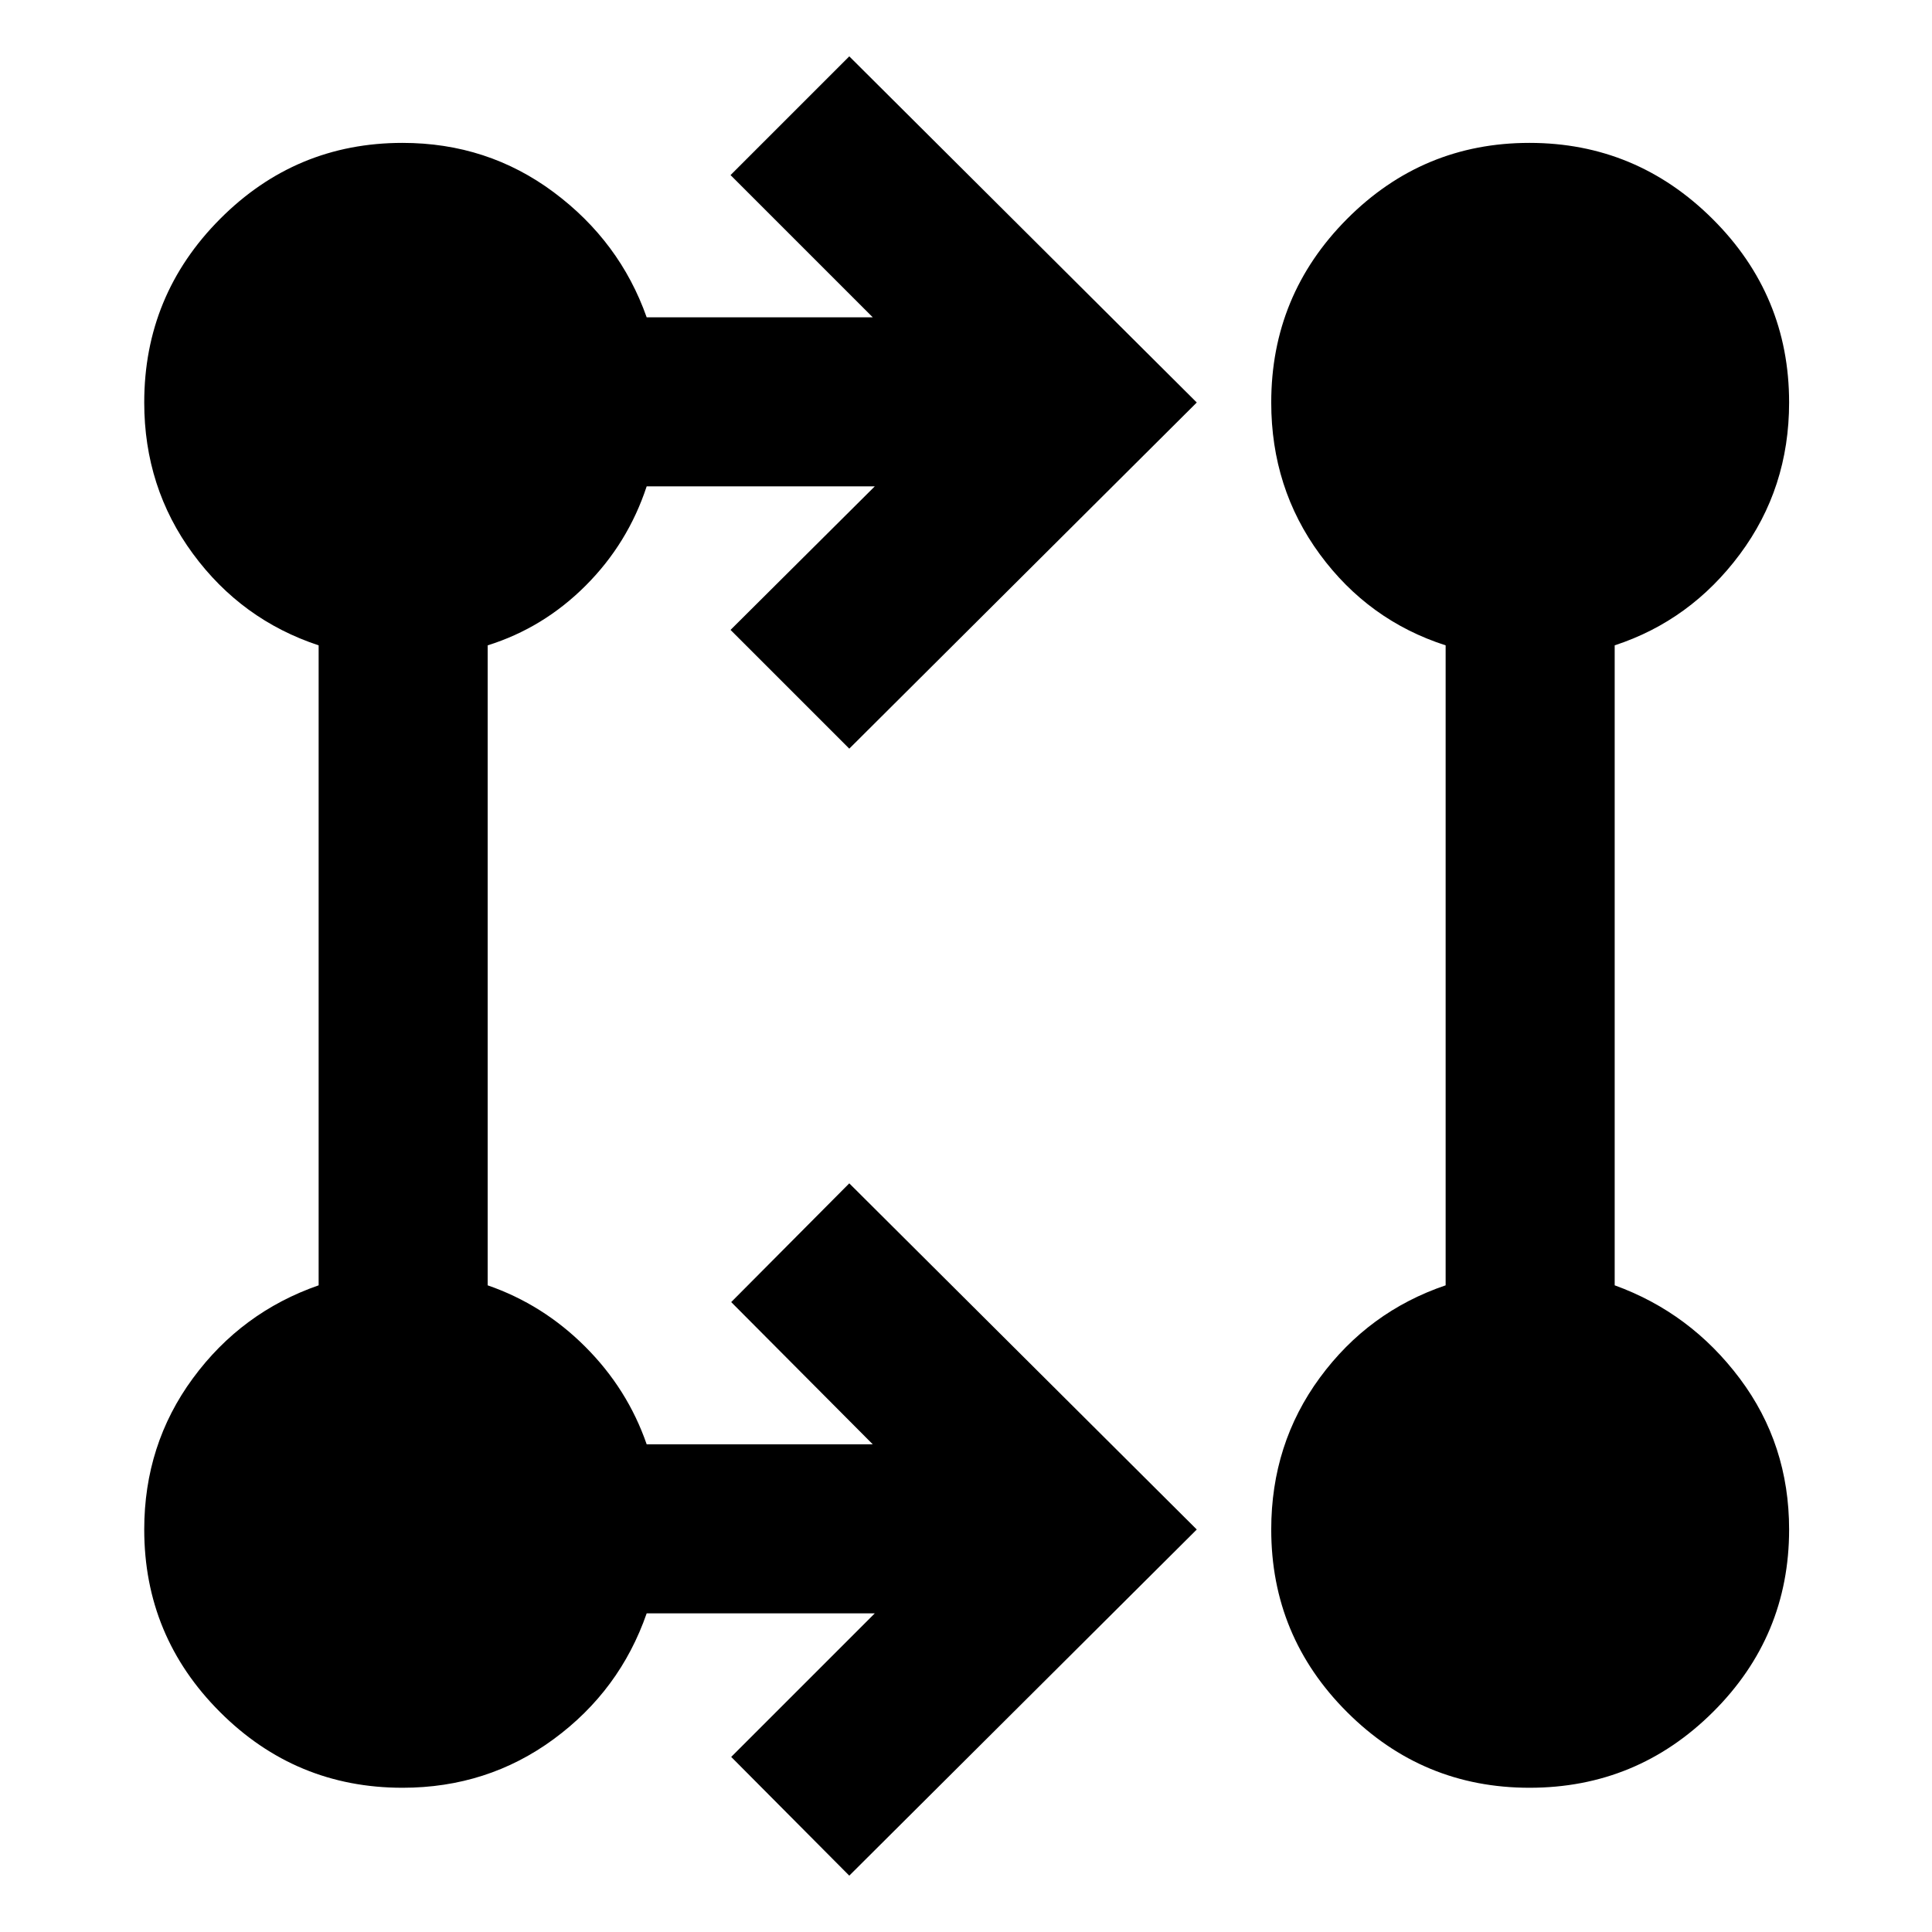 <svg xmlns="http://www.w3.org/2000/svg" height="40" viewBox="0 -960 960 960" width="40"><path d="m422-28-58.67-59 71.34-71.33H321.33Q308-120 275.11-95.83 242.22-71.67 200-71.67q-53.06 0-90.69-37.64Q71.67-146.94 71.67-200q0-42.22 24.16-75.11Q120-308 158.33-321.33v-318Q120-652 95.83-684.89 71.67-717.78 71.67-760q0-53.33 37.64-91.17Q146.94-889 200-889q42.22 0 75.11 24.5t46.22 62.17h112.34L363-873l59-59 172.67 172L422-588l-59-59 71.67-71.33H321.33Q312-690 291-669t-48.67 29.67v318.01q27.48 9.5 48.49 30.51 21.02 21.01 30.51 48.48h112.34L363.33-313 422-372l172.67 172L422-28Zm338-43.67q-53.06 0-90.69-37.64-37.64-37.63-37.64-90.69 0-42.54 24.16-75.44 24.17-32.89 62.5-45.89v-318q-38.33-12.34-62.5-45.23-24.16-32.9-24.16-75.44 0-53.33 37.62-91.17Q706.92-889 759.96-889T851-851.17q38 37.84 38 91.17 0 42.54-24.5 75.44-24.5 32.89-62.17 45.23v318q37.67 13.65 62.17 46.32Q889-242.33 889-200q0 53.06-37.83 90.69Q813.33-71.67 760-71.67Z"/></svg>